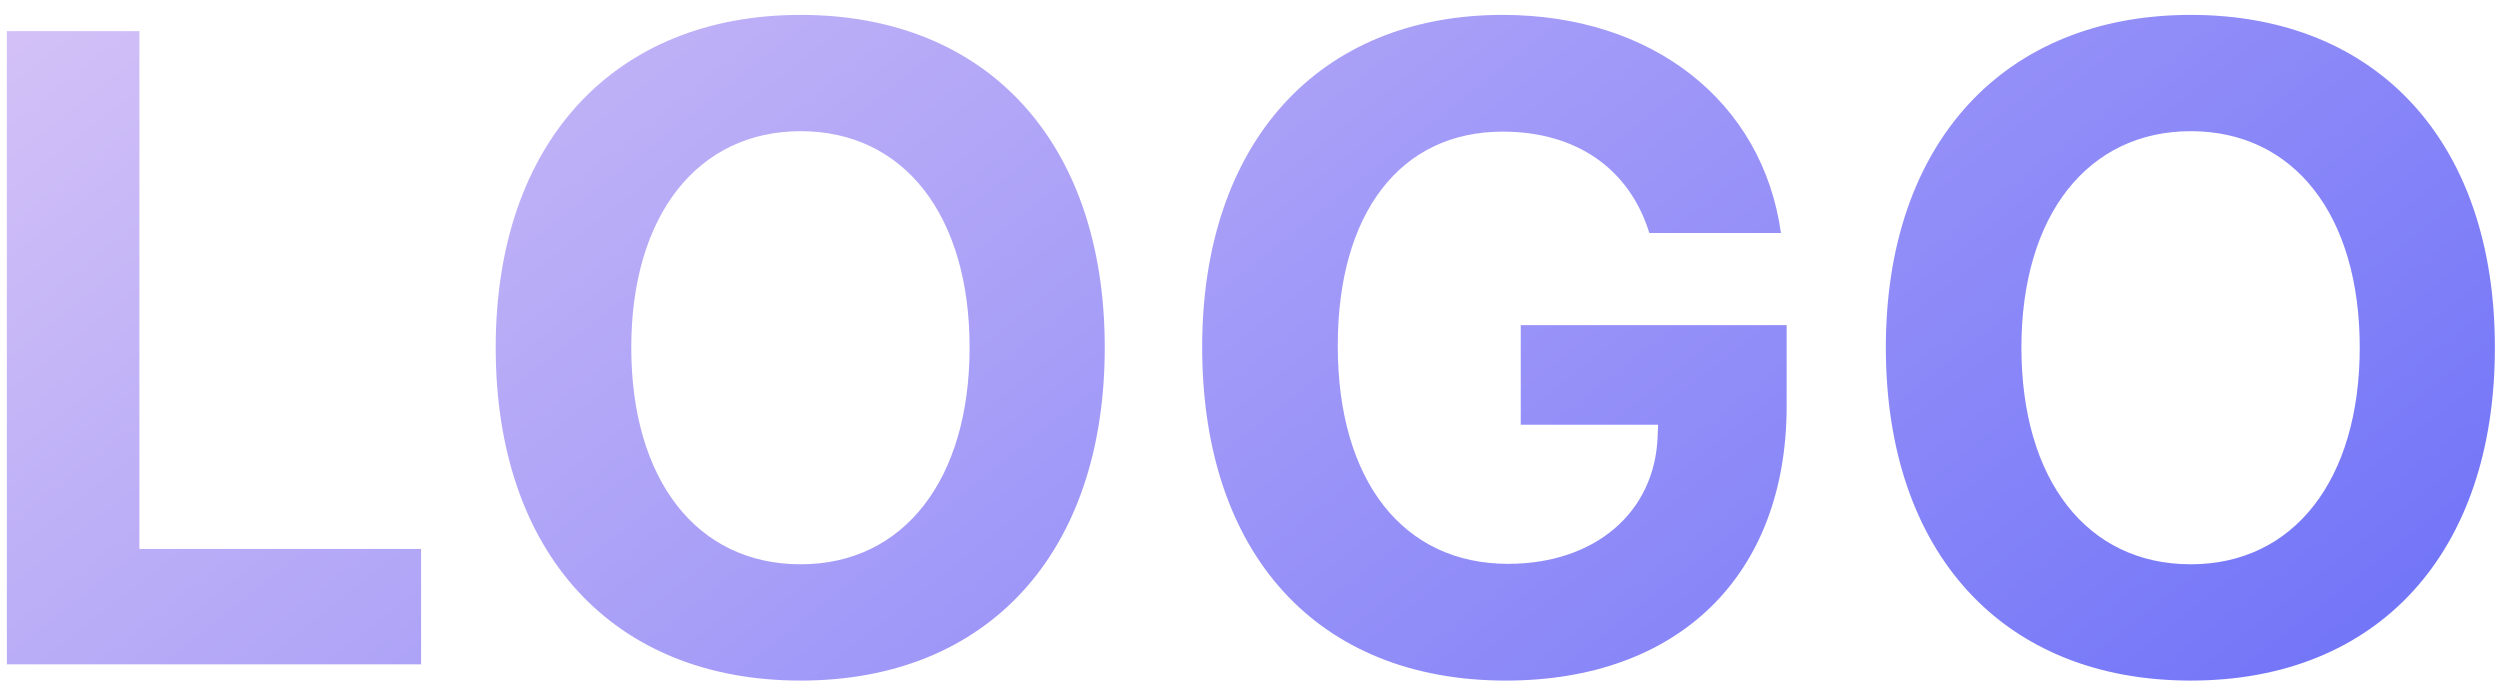 <svg width="143" height="39" viewBox="0 0 143 39" fill="none" xmlns="http://www.w3.org/2000/svg">
<path d="M24.087 31.399H7.973V1.781H0.392V38H24.087V31.399ZM45.798 0.852C35.156 0.852 28.354 8.131 28.354 19.878C28.354 31.625 35.055 38.929 45.798 38.929C56.516 38.929 63.192 31.625 63.192 19.878C63.192 8.156 56.49 0.852 45.798 0.852ZM45.798 7.504C51.696 7.504 55.461 12.298 55.461 19.878C55.461 27.433 51.696 32.277 45.798 32.277C39.849 32.277 36.109 27.433 36.109 19.878C36.109 12.298 39.925 7.504 45.798 7.504ZM102.197 23.216V18.598H86.987V24.296H94.843L94.818 24.948C94.667 29.316 91.228 32.252 86.259 32.252C80.285 32.252 76.52 27.533 76.52 19.778C76.52 12.172 80.109 7.529 85.957 7.529C90.174 7.529 93.211 9.662 94.341 13.327H101.871C100.816 5.797 94.516 0.852 85.957 0.852C75.416 0.852 68.764 8.182 68.764 19.853C68.764 31.7 75.365 38.929 86.133 38.929C96.022 38.929 102.197 32.905 102.197 23.216ZM125.314 0.852C114.672 0.852 107.87 8.131 107.87 19.878C107.87 31.625 114.571 38.929 125.314 38.929C136.031 38.929 142.708 31.625 142.708 19.878C142.708 8.156 136.006 0.852 125.314 0.852ZM125.314 7.504C131.212 7.504 134.977 12.298 134.977 19.878C134.977 27.433 131.212 32.277 125.314 32.277C119.365 32.277 115.625 27.433 115.625 19.878C115.625 12.298 119.44 7.504 125.314 7.504Z" fill="url(#paint0_linear_1_12174)"/>
<defs>
<linearGradient id="paint0_linear_1_12174" x1="157.788" y1="57.292" x2="47.754" y2="-81.969" gradientUnits="userSpaceOnUse">
<stop stop-color="#5961F8"/>
<stop offset="1" stop-color="#F2D9F7"/>
</linearGradient>
</defs>
</svg>

